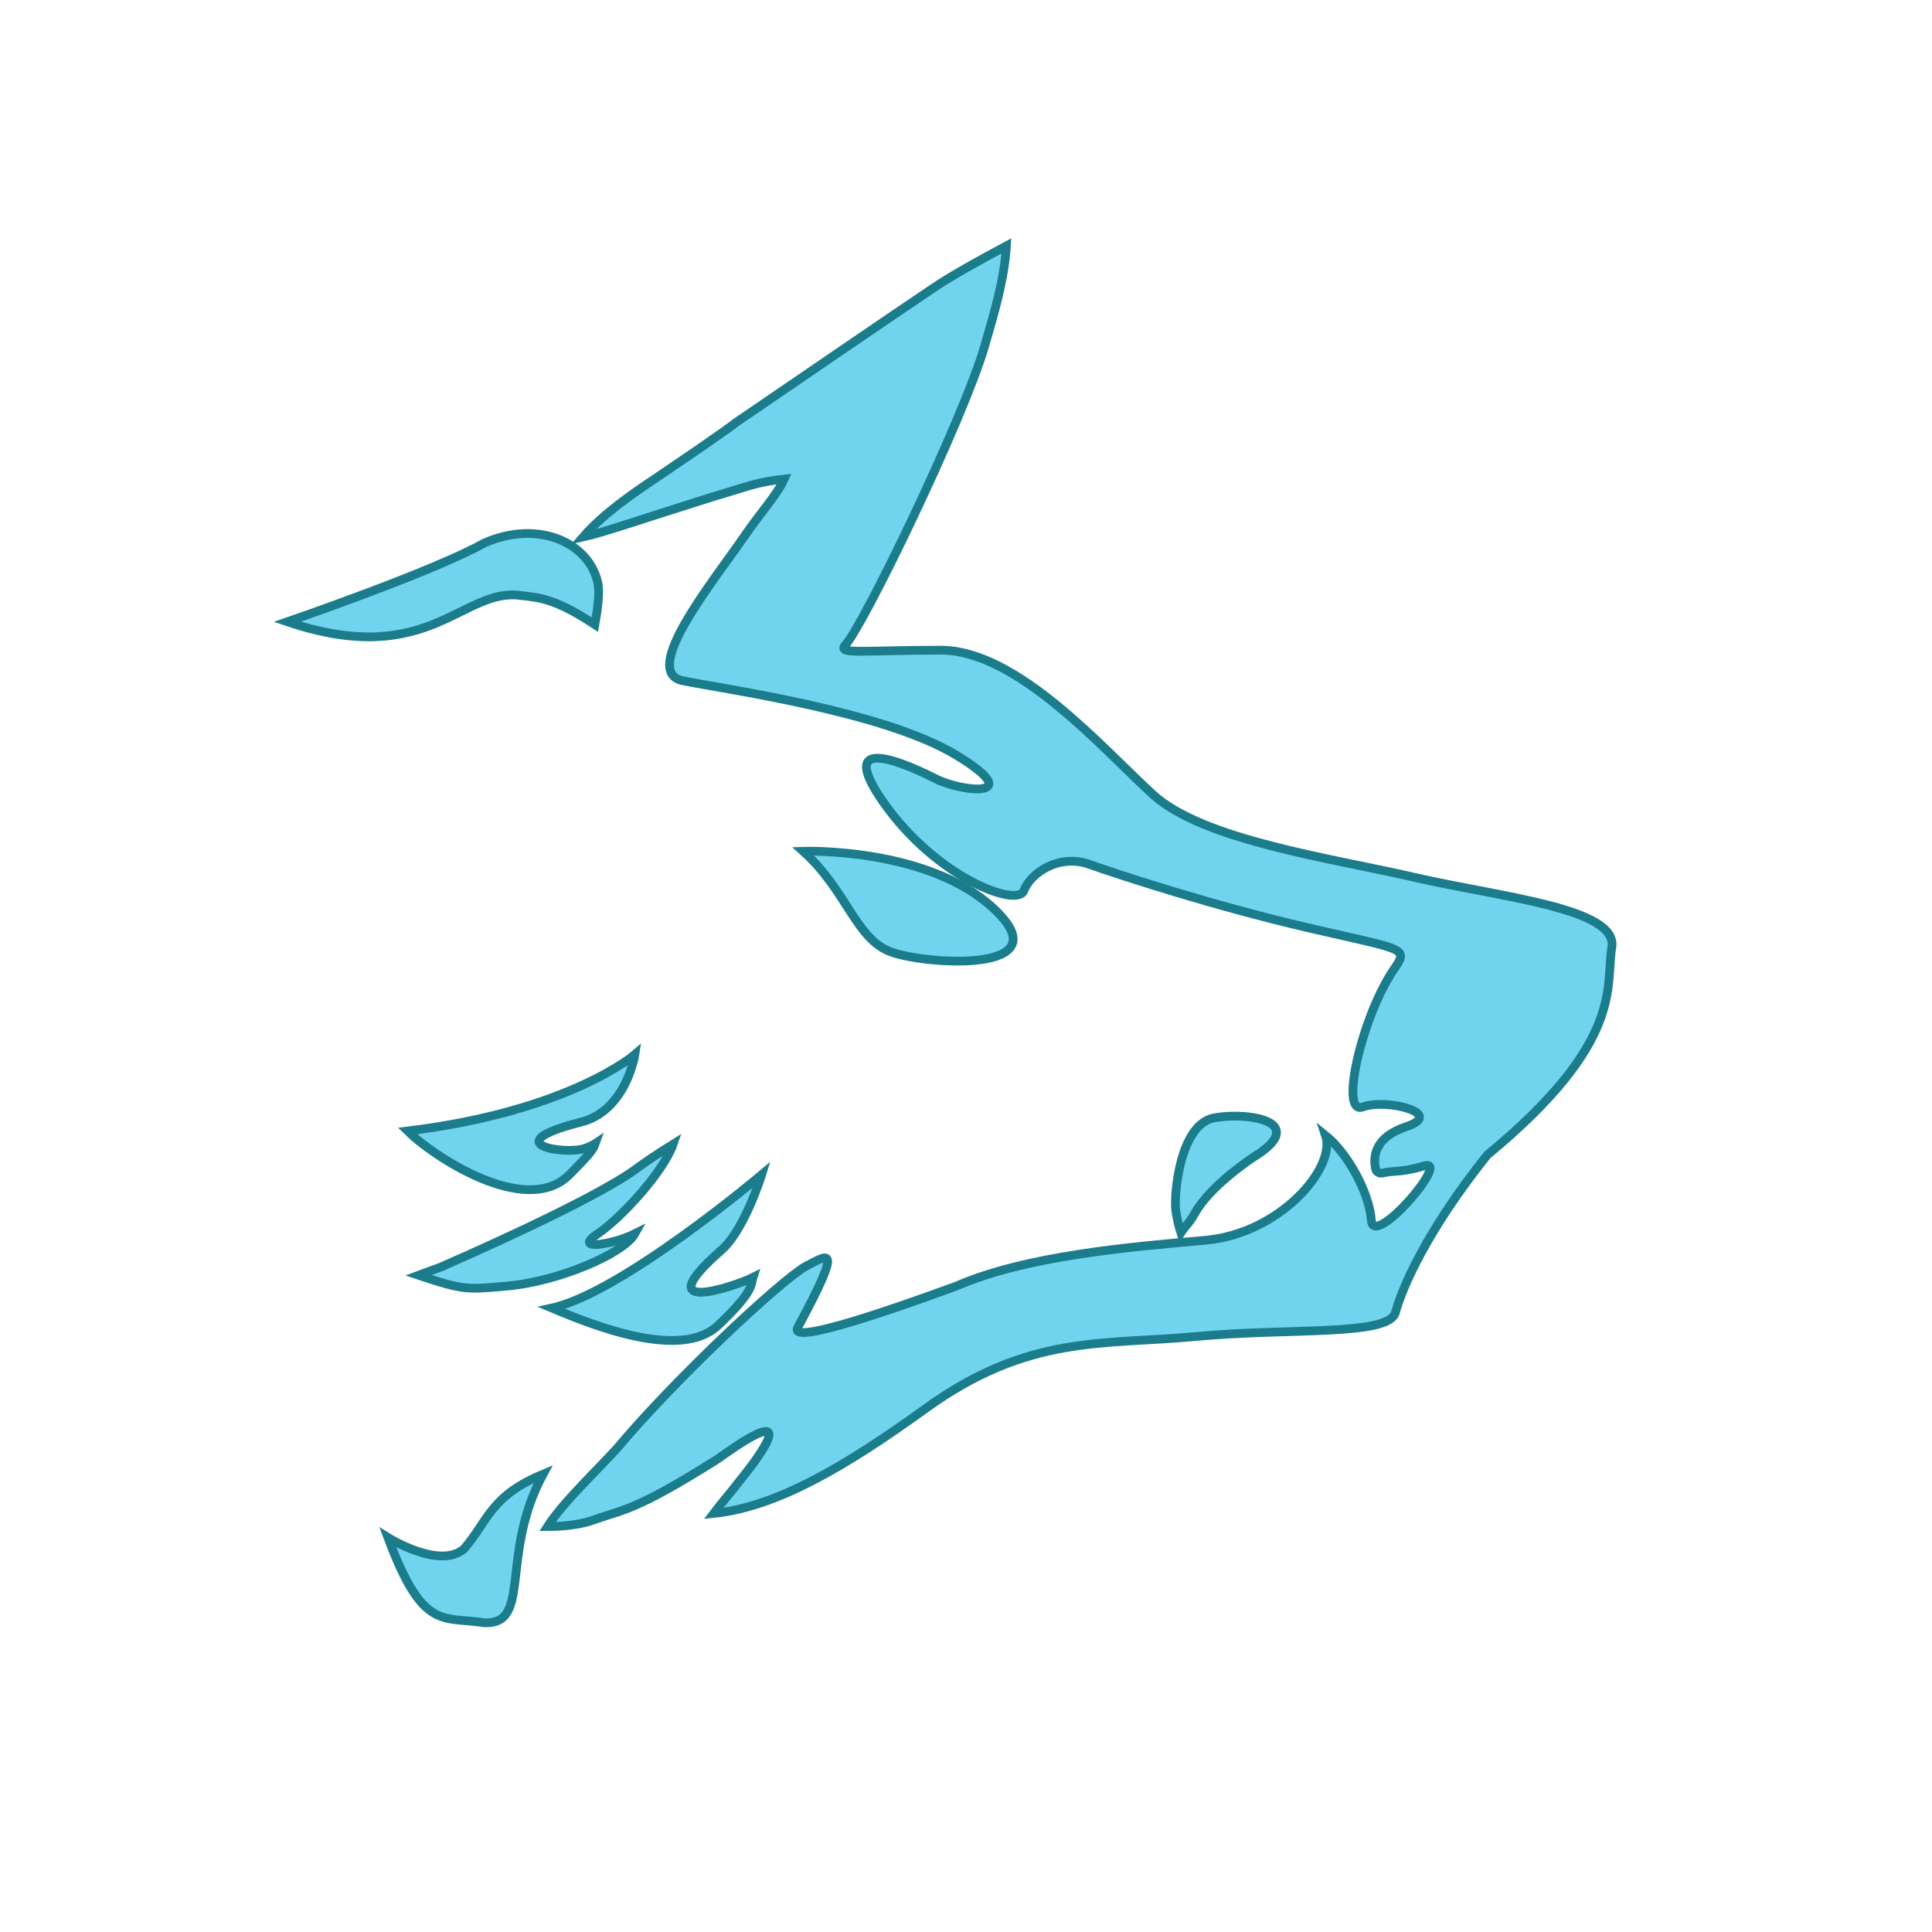 <?xml version="1.0" encoding="utf-8"?>
<!-- Generator: Adobe Illustrator 23.0.3, SVG Export Plug-In . SVG Version: 6.00 Build 0)  -->
<svg version="1.1" id="Layer_1" xmlns="http://www.w3.org/2000/svg" xmlns:xlink="http://www.w3.org/1999/xlink" x="0px" y="0px"
	 viewBox="0 0 884 884" style="enable-background:new 0 0 884 884;" xml:space="preserve">
<style type="text/css">
	.st0{display:none;}
	.st1{display:inline;fill:#29ABE2;}
	.st2{fill:#70D4EF;stroke:#1B7C8C;stroke-width:4;stroke-miterlimit:10;}
	.st3{display:inline;}
	.st4{fill:#29ABE2;}
	.st5{fill:#70D4EF;}
	.st6{fill:#FFFFFF;stroke:#000000;stroke-width:4;stroke-miterlimit:10;}
	.st7{fill:#FFFFFF;}
</style>
<g id="color_-_outline">
	<g id="Layer_1_copy_8_">
		<g class="st0">
			<path class="st1" d="M336.5,193.5c0,0,76-52,91-62l0,0c9-6,20-12,33-19c-1,16-6,32-10,46c-10,34-56,129-64,137c-3,4,9,2,44,2
				s74,45,97,66s81,29,120,38s93,14,90,32s6,43-57,95c-28,35-39,61-42,72s-48,7-91,11s-77-1-124,33c-36.7,26.5-68,45-97,48
				c3-4,9-11,12-15c13-16,26-36-10-10c-38,24-43,23-57,28c-4.2,1.6-12,3-21,3c7-11,23-26,32-36c26-31,74-76,86-83c10-5,18-12-3,27
				c-1,2-10,12,72-18c32-14,80-18,114-21s60-33,55-48c10,8,20,26,21,39s37-29,24-25c-10.2,3.1-14,2-18.7,3.2
				c-1.5,0.4-3.1-0.4-3.4-1.9c-1.2-5.8-0.3-14.5,14.1-19.3c18-6-9-13-20-9s0-43,15-64c6-9,3-8-40-18s-86-24-100-29s-27,4-30,12
				s-40-6-64-40s12-17,24-11s42,9,9-11s-105-30-125-34s14-45.6,28-66c8.1-11.8,15-19,18.3-26.3c-12.3,1.3-16.3,3.3-33.3,8.3
				c-38,12-49,16-58.7,18.2c9.7-11.2,24.7-21.2,33.7-27.2C334.5,195.5,336.5,193.5,336.5,193.5z"/>
			<path class="st1" d="M573.5,529.5c0,0-20,13-27,26c-2.5,4.5-3.5,4.5-6.2,8.6c-1.3-4.1-1.8-7.1-2.3-10.1c-1-6,1.5-39.5,17.5-42.5
				c10.9-2,27.6-0.4,28.5,6C584.5,520.5,581.8,524.4,573.5,529.5z"/>
			<path class="st1" d="M290.5,482.5c0,0-30,26-104,35c11,11,54,40,74,20c11.1-11.1,11-12,11.8-14.2c-1.8,1.2-4.8,2.2-4.8,2.2
				c-9,3-41-2-2-12C286.5,508.5,290.5,482.5,290.5,482.5z"/>
			<path class="st1" d="M204.5,578.5c0,0,67-29,87-44c3.1-2.3,10-7,16.5-11c-4.5,13-24.4,34.3-34.5,41c-12,8,7,5,17,0
				c-5,9-35,22-59,24c-18,1.5-19,2-40-5C199.5,580.5,201.5,580,204.5,578.5z"/>
			<path class="st1" d="M348.5,537.5c0,0-64,54-96,61c19,8,59,24,76,8s15-19,16-22c-8,4-49,18-15-12
				C340.5,563.5,348.5,537.5,348.5,537.5z"/>
			<path class="st1" d="M177.5,703.5c0,0,24,15,35,5c11-13,12-24,36-34c-20,37-5,69-27,68C202.5,739.5,193.5,746.5,177.5,703.5z"/>
			<path class="st1" d="M367.5,389.5c0,0,58-2,88,27s-32,25-48,19S387.5,407.5,367.5,389.5z"/>
			<path class="st1" d="M131.5,284.5c0,0,67-23,90-36c25-11,48,0,52,18c1,4,0,12-1.3,19.3c-18.7-12.3-25.7-12.3-33.7-13.3
				C211.5,268.5,196.5,306.5,131.5,284.5z"/>
		</g>
		<g id="Layer_1_copy_9_">
			<path class="st2" d="M336.5,193.5c0,0,76-52,91-62l0,0c9-6,20-12,33-19c-1,16-6,32-10,46c-10,34-56,129-64,137c-3,4,9,2,44,2
				s74,45,97,66s81,29,120,38s93,14,90,32s6,43-57,95c-28,35-39,61-42,72s-48,7-91,11s-77-1-124,33c-36.7,26.5-68,45-97,48
				c3-4,9-11,12-15c13-16,26-36-10-10c-38,24-43,23-57,28c-4.2,1.6-12,3-21,3c7-11,23-26,32-36c26-31,74-76,86-83c10-5,18-12-3,27
				c-1,2-10,12,72-18c32-14,80-18,114-21s60-33,55-48c10,8,20,26,21,39s37-29,24-25c-10.2,3.1-14,2-18.7,3.2
				c-1.5,0.4-3.1-0.4-3.4-1.9c-1.2-5.8-0.3-14.5,14.1-19.3c18-6-9-13-20-9s0-43,15-64c6-9,3-8-40-18s-86-24-100-29s-27,4-30,12
				s-40-6-64-40s12-17,24-11s42,9,9-11s-105-30-125-34s14-45.6,28-66c8.1-11.8,15-19,18.3-26.3c-12.3,1.3-16.3,3.3-33.3,8.3
				c-38,12-49,16-58.7,18.2c9.7-11.2,24.7-21.2,33.7-27.2C334.5,195.5,336.5,193.5,336.5,193.5z"/>
			<path class="st2" d="M573.5,529.5c0,0-20,13-27,26c-2.5,4.5-3.5,4.5-6.2,8.6c-1.3-4.1-1.8-7.1-2.3-10.1c-1-6,1.5-39.5,17.5-42.5
				c10.9-2,27.6-0.4,28.5,6C584.5,520.5,581.8,524.4,573.5,529.5z"/>
			<path class="st2" d="M290.5,482.5c0,0-30,26-104,35c11,11,54,40,74,20c11.1-11.1,11-12,11.8-14.2c-1.8,1.2-4.8,2.2-4.8,2.2
				c-9,3-41-2-2-12C286.5,508.5,290.5,482.5,290.5,482.5z"/>
			<path class="st2" d="M204.5,578.5c0,0,67-29,87-44c3.1-2.3,10-7,16.5-11c-4.5,13-24.4,34.3-34.5,41c-12,8,7,5,17,0
				c-5,9-35,22-59,24c-18,1.5-19,2-40-5C199.5,580.5,201.5,580,204.5,578.5z"/>
			<path class="st2" d="M348.5,537.5c0,0-64,54-96,61c19,8,59,24,76,8s15-19,16-22c-8,4-49,18-15-12
				C340.5,563.5,348.5,537.5,348.5,537.5z"/>
			<path class="st2" d="M177.5,703.5c0,0,24,15,35,5c11-13,12-24,36-34c-20,37-5,69-27,68C202.5,739.5,193.5,746.5,177.5,703.5z"/>
			<path class="st2" d="M367.5,389.5c0,0,58-2,88,27s-32,25-48,19S387.5,407.5,367.5,389.5z"/>
			<path class="st2" d="M131.5,284.5c0,0,67-23,90-36c25-11,48,0,52,18c1,4,0,12-1.3,19.3c-18.7-12.3-25.7-12.3-33.7-13.3
				C211.5,268.5,196.5,306.5,131.5,284.5z"/>
		</g>
	</g>
</g>
<g id="color" class="st0">
	<g id="Layer_1_copy_2_1_" class="st3">
		<g>
			<path class="st4" d="M337.5,192.8c0,0,76-52,91-62l0,0c9-6,20-12,33-19c-1,16-6,32-10,46c-10,34-56,129-64,137c-3,4,9,2,44,2
				s74,45,97,66s81,29,120,38s93,14,90,32s6,43-57,95c-28,35-39,61-42,72s-48,7-91,11s-77-1-124,33c-36.7,26.5-68,45-97,48
				c3-4,9-11,12-15c13-16,26-36-10-10c-38,24-43,23-57,28c-4.2,1.6-12,3-21,3c7-11,23-26,32-36c26-31,74-76,86-83c10-5,18-12-3,27
				c-1,2-10,12,72-18c32-14,80-18,114-21s60-33,55-48c10,8,20,26,21,39s37-29,24-25c-10.2,3.1-14,2-18.7,3.2
				c-1.5,0.4-3.1-0.4-3.4-1.9c-1.2-5.8-0.3-14.5,14.1-19.3c18-6-9-13-20-9s0-43,15-64c6-9,3-8-40-18s-86-24-100-29s-27,4-30,12
				s-40-6-64-40s12-17,24-11s42,9,9-11s-105-30-125-34s14-45.6,28-66c8.1-11.8,15-19,18.3-26.3c-12.3,1.3-16.3,3.3-33.3,8.3
				c-38,12-49,16-58.7,18.2c9.7-11.2,24.7-21.2,33.7-27.2C335.5,194.8,337.5,192.8,337.5,192.8z"/>
			<path class="st4" d="M574.5,528.8c0,0-20,13-27,26c-2.5,4.5-3.5,4.5-6.2,8.6c-1.3-4.1-1.8-7.1-2.3-10.1c-1-6,1.5-39.5,17.5-42.5
				c10.9-2,27.6-0.4,28.5,6C585.5,519.8,582.8,523.7,574.5,528.8z"/>
			<path class="st4" d="M291.5,481.8c0,0-30,26-104,35c11,11,54,40,74,20c11.1-11.1,11-12,11.8-14.2c-1.8,1.2-4.8,2.2-4.8,2.2
				c-9,3-41-2-2-12C287.5,507.8,291.5,481.8,291.5,481.8z"/>
			<path class="st4" d="M205.5,577.8c0,0,67-29,87-44c3.1-2.3,10-7,16.5-11c-4.5,13-24.4,34.3-34.5,41c-12,8,7,5,17,0
				c-5,9-35,22-59,24c-18,1.5-19,2-40-5C200.5,579.8,202.5,579.3,205.5,577.8z"/>
			<path class="st4" d="M349.5,536.8c0,0-64,54-96,61c19,8,59,24,76,8s15-19,16-22c-8,4-49,18-15-12
				C341.5,562.8,349.5,536.8,349.5,536.8z"/>
			<path class="st4" d="M178.5,702.8c0,0,24,15,35,5c11-13,12-24,36-34c-20,37-5,69-27,68C203.5,738.8,194.5,745.8,178.5,702.8z"/>
			<path class="st4" d="M368.5,388.8c0,0,58-2,88,27s-32,25-48,19S388.5,406.8,368.5,388.8z"/>
			<path class="st4" d="M132.5,283.8c0,0,67-23,90-36c25-11,48,0,52,18c1,4,0,12-1.3,19.3c-18.7-12.3-25.7-12.3-33.7-13.3
				C212.5,267.8,197.5,305.8,132.5,283.8z"/>
		</g>
		<g id="Layer_1_copy_7_">
			<path class="st5" d="M337.5,192.8c0,0,76-52,91-62l0,0c9-6,20-12,33-19c-1,16-6,32-10,46c-10,34-56,129-64,137c-3,4,9,2,44,2
				s74,45,97,66s81,29,120,38s93,14,90,32s6,43-57,95c-28,35-39,61-42,72s-48,7-91,11s-77-1-124,33c-36.7,26.5-68,45-97,48
				c3-4,9-11,12-15c13-16,26-36-10-10c-38,24-43,23-57,28c-4.2,1.6-12,3-21,3c7-11,23-26,32-36c26-31,74-76,86-83c10-5,18-12-3,27
				c-1,2-10,12,72-18c32-14,80-18,114-21s60-33,55-48c10,8,20,26,21,39s37-29,24-25c-10.2,3.1-14,2-18.7,3.2
				c-1.5,0.4-3.1-0.4-3.4-1.9c-1.2-5.8-0.3-14.5,14.1-19.3c18-6-9-13-20-9s0-43,15-64c6-9,3-8-40-18s-86-24-100-29s-27,4-30,12
				s-40-6-64-40s12-17,24-11s42,9,9-11s-105-30-125-34s14-45.6,28-66c8.1-11.8,15-19,18.3-26.3c-12.3,1.3-16.3,3.3-33.3,8.3
				c-38,12-49,16-58.7,18.2c9.7-11.2,24.7-21.2,33.7-27.2C335.5,194.8,337.5,192.8,337.5,192.8z"/>
			<path class="st5" d="M574.5,528.8c0,0-20,13-27,26c-2.5,4.5-3.5,4.5-6.2,8.6c-1.3-4.1-1.8-7.1-2.3-10.1c-1-6,1.5-39.5,17.5-42.5
				c10.9-2,27.6-0.4,28.5,6C585.5,519.8,582.8,523.7,574.5,528.8z"/>
			<path class="st5" d="M291.5,481.8c0,0-30,26-104,35c11,11,54,40,74,20c11.1-11.1,11-12,11.8-14.2c-1.8,1.2-4.8,2.2-4.8,2.2
				c-9,3-41-2-2-12C287.5,507.8,291.5,481.8,291.5,481.8z"/>
			<path class="st5" d="M205.5,577.8c0,0,67-29,87-44c3.1-2.3,10-7,16.5-11c-4.5,13-24.4,34.3-34.5,41c-12,8,7,5,17,0
				c-5,9-35,22-59,24c-18,1.5-19,2-40-5C200.5,579.8,202.5,579.3,205.5,577.8z"/>
			<path class="st5" d="M349.5,536.8c0,0-64,54-96,61c19,8,59,24,76,8s15-19,16-22c-8,4-49,18-15-12
				C341.5,562.8,349.5,536.8,349.5,536.8z"/>
			<path class="st5" d="M178.5,702.8c0,0,24,15,35,5c11-13,12-24,36-34c-20,37-5,69-27,68C203.5,738.8,194.5,745.8,178.5,702.8z"/>
			<path class="st5" d="M368.5,388.8c0,0,58-2,88,27s-32,25-48,19S388.5,406.8,368.5,388.8z"/>
			<path class="st5" d="M132.5,283.8c0,0,67-23,90-36c25-11,48,0,52,18c1,4,0,12-1.3,19.3c-18.7-12.3-25.7-12.3-33.7-13.3
				C212.5,267.8,197.5,305.8,132.5,283.8z"/>
		</g>
	</g>
</g>
<g id="white_-_outline" class="st0">
	<g id="white_-_outline_1_" class="st3">
		<g>
			<path class="st4" d="M336.2,193.8c0,0,76-52,91-62l0,0c9-6,20-12,33-19c-1,16-6,32-10,46c-10,34-56,129-64,137c-3,4,9,2,44,2
				s74,45,97,66s81,29,120,38s93,14,90,32s6,43-57,95c-28,35-39,61-42,72s-48,7-91,11s-77-1-124,33c-36.7,26.5-68,45-97,48
				c3-4,9-11,12-15c13-16,26-36-10-10c-38,24-43,23-57,28c-4.2,1.6-12,3-21,3c7-11,23-26,32-36c26-31,74-76,86-83c10-5,18-12-3,27
				c-1,2-10,12,72-18c32-14,80-18,114-21s60-33,55-48c10,8,20,26,21,39s37-29,24-25c-10.2,3.1-14,2-18.7,3.2
				c-1.5,0.4-3.1-0.4-3.4-1.9c-1.2-5.8-0.3-14.5,14.1-19.3c18-6-9-13-20-9s0-43,15-64c6-9,3-8-40-18s-86-24-100-29s-27,4-30,12
				s-40-6-64-40s12-17,24-11s42,9,9-11s-105-30-125-34s14-45.6,28-66c8.1-11.8,15-19,18.3-26.3c-12.3,1.3-16.3,3.3-33.3,8.3
				c-38,12-49,16-58.7,18.2c9.7-11.2,24.7-21.2,33.7-27.2C334.2,195.8,336.2,193.8,336.2,193.8z"/>
			<path class="st4" d="M573.2,529.8c0,0-20,13-27,26c-2.5,4.5-3.5,4.5-6.2,8.6c-1.3-4.1-1.8-7.1-2.3-10.1c-1-6,1.5-39.5,17.5-42.5
				c10.9-2,27.6-0.4,28.5,6C584.2,520.8,581.5,524.7,573.2,529.8z"/>
			<path class="st4" d="M290.2,482.8c0,0-30,26-104,35c11,11,54,40,74,20c11.1-11.1,11-12,11.8-14.2c-1.8,1.2-4.8,2.2-4.8,2.2
				c-9,3-41-2-2-12C286.2,508.8,290.2,482.8,290.2,482.8z"/>
			<path class="st4" d="M204.2,578.8c0,0,67-29,87-44c3.1-2.3,10-7,16.5-11c-4.5,13-24.4,34.3-34.5,41c-12,8,7,5,17,0
				c-5,9-35,22-59,24c-18,1.5-19,2-40-5C199.2,580.8,201.2,580.3,204.2,578.8z"/>
			<path class="st4" d="M348.2,537.8c0,0-64,54-96,61c19,8,59,24,76,8s15-19,16-22c-8,4-49,18-15-12
				C340.2,563.8,348.2,537.8,348.2,537.8z"/>
			<path class="st4" d="M177.2,703.8c0,0,24,15,35,5c11-13,12-24,36-34c-20,37-5,69-27,68C202.2,739.8,193.2,746.8,177.2,703.8z"/>
			<path class="st4" d="M367.2,389.8c0,0,58-2,88,27s-32,25-48,19S387.2,407.8,367.2,389.8z"/>
			<path class="st4" d="M131.2,284.8c0,0,67-23,90-36c25-11,48,0,52,18c1,4,0,12-1.3,19.3c-18.7-12.3-25.7-12.3-33.7-13.3
				C211.2,268.8,196.2,306.8,131.2,284.8z"/>
		</g>
		<g id="Layer_1_copy_6_">
			<path class="st6" d="M336.2,193.8c0,0,76-52,91-62l0,0c9-6,20-12,33-19c-1,16-6,32-10,46c-10,34-56,129-64,137c-3,4,9,2,44,2
				s74,45,97,66s81,29,120,38s93,14,90,32s6,43-57,95c-28,35-39,61-42,72s-48,7-91,11s-77-1-124,33c-36.7,26.5-68,45-97,48
				c3-4,9-11,12-15c13-16,26-36-10-10c-38,24-43,23-57,28c-4.2,1.6-12,3-21,3c7-11,23-26,32-36c26-31,74-76,86-83c10-5,18-12-3,27
				c-1,2-10,12,72-18c32-14,80-18,114-21s60-33,55-48c10,8,20,26,21,39s37-29,24-25c-10.2,3.1-14,2-18.7,3.2
				c-1.5,0.4-3.1-0.4-3.4-1.9c-1.2-5.8-0.3-14.5,14.1-19.3c18-6-9-13-20-9s0-43,15-64c6-9,3-8-40-18s-86-24-100-29s-27,4-30,12
				s-40-6-64-40s12-17,24-11s42,9,9-11s-105-30-125-34s14-45.6,28-66c8.1-11.8,15-19,18.3-26.3c-12.3,1.3-16.3,3.3-33.3,8.3
				c-38,12-49,16-58.7,18.2c9.7-11.2,24.7-21.2,33.7-27.2C334.2,195.8,336.2,193.8,336.2,193.8z"/>
			<path class="st6" d="M573.2,529.8c0,0-20,13-27,26c-2.5,4.5-3.5,4.5-6.2,8.6c-1.3-4.1-1.8-7.1-2.3-10.1c-1-6,1.5-39.5,17.5-42.5
				c10.9-2,27.6-0.4,28.5,6C584.2,520.8,581.5,524.7,573.2,529.8z"/>
			<path class="st6" d="M290.2,482.8c0,0-30,26-104,35c11,11,54,40,74,20c11.1-11.1,11-12,11.8-14.2c-1.8,1.2-4.8,2.2-4.8,2.2
				c-9,3-41-2-2-12C286.2,508.8,290.2,482.8,290.2,482.8z"/>
			<path class="st6" d="M204.2,578.8c0,0,67-29,87-44c3.1-2.3,10-7,16.5-11c-4.5,13-24.4,34.3-34.5,41c-12,8,7,5,17,0
				c-5,9-35,22-59,24c-18,1.5-19,2-40-5C199.2,580.8,201.2,580.3,204.2,578.8z"/>
			<path class="st6" d="M348.2,537.8c0,0-64,54-96,61c19,8,59,24,76,8s15-19,16-22c-8,4-49,18-15-12
				C340.2,563.8,348.2,537.8,348.2,537.8z"/>
			<path class="st6" d="M177.2,703.8c0,0,24,15,35,5c11-13,12-24,36-34c-20,37-5,69-27,68C202.2,739.8,193.2,746.8,177.2,703.8z"/>
			<path class="st6" d="M367.2,389.8c0,0,58-2,88,27s-32,25-48,19S387.2,407.8,367.2,389.8z"/>
			<path class="st6" d="M131.2,284.8c0,0,67-23,90-36c25-11,48,0,52,18c1,4,0,12-1.3,19.3c-18.7-12.3-25.7-12.3-33.7-13.3
				C211.2,268.8,196.2,306.8,131.2,284.8z"/>
		</g>
	</g>
</g>
<g id="white" class="st0">
	<g id="white_1_" class="st3">
		<g>
			<path class="st7" d="M336.2,193.5c0,0,76-52,91-62l0,0c9-6,20-12,33-19c-1,16-6,32-10,46c-10,34-56,129-64,137c-3,4,9,2,44,2
				s74,45,97,66s81,29,120,38s93,14,90,32s6,43-57,95c-28,35-39,61-42,72s-48,7-91,11s-77-1-124,33c-36.7,26.5-68,45-97,48
				c3-4,9-11,12-15c13-16,26-36-10-10c-38,24-43,23-57,28c-4.2,1.6-12,3-21,3c7-11,23-26,32-36c26-31,74-76,86-83c10-5,18-12-3,27
				c-1,2-10,12,72-18c32-14,80-18,114-21s60-33,55-48c10,8,20,26,21,39s37-29,24-25c-10.2,3.1-14,2-18.7,3.2
				c-1.5,0.4-3.1-0.4-3.4-1.9c-1.2-5.8-0.3-14.5,14.1-19.3c18-6-9-13-20-9s0-43,15-64c6-9,3-8-40-18s-86-24-100-29s-27,4-30,12
				s-40-6-64-40s12-17,24-11s42,9,9-11s-105-30-125-34s14-45.6,28-66c8.1-11.8,15-19,18.3-26.3c-12.3,1.3-16.3,3.3-33.3,8.3
				c-38,12-49,16-58.7,18.2c9.7-11.2,24.7-21.2,33.7-27.2C334.2,195.5,336.2,193.5,336.2,193.5z"/>
			<path class="st7" d="M573.2,529.5c0,0-20,13-27,26c-2.5,4.5-3.5,4.5-6.2,8.6c-1.3-4.1-1.8-7.1-2.3-10.1c-1-6,1.5-39.5,17.5-42.5
				c10.9-2,27.6-0.4,28.5,6C584.2,520.5,581.5,524.4,573.2,529.5z"/>
			<path class="st7" d="M290.2,482.5c0,0-30,26-104,35c11,11,54,40,74,20c11.1-11.1,11-12,11.8-14.2c-1.8,1.2-4.8,2.2-4.8,2.2
				c-9,3-41-2-2-12C286.2,508.5,290.2,482.5,290.2,482.5z"/>
			<path class="st7" d="M204.2,578.5c0,0,67-29,87-44c3.1-2.3,10-7,16.5-11c-4.5,13-24.4,34.3-34.5,41c-12,8,7,5,17,0
				c-5,9-35,22-59,24c-18,1.5-19,2-40-5C199.2,580.5,201.2,580,204.2,578.5z"/>
			<path class="st7" d="M348.2,537.5c0,0-64,54-96,61c19,8,59,24,76,8s15-19,16-22c-8,4-49,18-15-12
				C340.2,563.5,348.2,537.5,348.2,537.5z"/>
			<path class="st7" d="M177.2,703.5c0,0,24,15,35,5c11-13,12-24,36-34c-20,37-5,69-27,68C202.2,739.5,193.2,746.5,177.2,703.5z"/>
			<path class="st7" d="M367.2,389.5c0,0,58-2,88,27s-32,25-48,19S387.2,407.5,367.2,389.5z"/>
			<path class="st7" d="M131.2,284.5c0,0,67-23,90-36c25-11,48,0,52,18c1,4,0,12-1.3,19.3c-18.7-12.3-25.7-12.3-33.7-13.3
				C211.2,268.5,196.2,306.5,131.2,284.5z"/>
		</g>
		<g id="Layer_1_copy_5_">
			<path class="st7" d="M336.2,193.5c0,0,76-52,91-62l0,0c9-6,20-12,33-19c-1,16-6,32-10,46c-10,34-56,129-64,137c-3,4,9,2,44,2
				s74,45,97,66s81,29,120,38s93,14,90,32s6,43-57,95c-28,35-39,61-42,72s-48,7-91,11s-77-1-124,33c-36.7,26.5-68,45-97,48
				c3-4,9-11,12-15c13-16,26-36-10-10c-38,24-43,23-57,28c-4.2,1.6-12,3-21,3c7-11,23-26,32-36c26-31,74-76,86-83c10-5,18-12-3,27
				c-1,2-10,12,72-18c32-14,80-18,114-21s60-33,55-48c10,8,20,26,21,39s37-29,24-25c-10.2,3.1-14,2-18.7,3.2
				c-1.5,0.4-3.1-0.4-3.4-1.9c-1.2-5.8-0.3-14.5,14.1-19.3c18-6-9-13-20-9s0-43,15-64c6-9,3-8-40-18s-86-24-100-29s-27,4-30,12
				s-40-6-64-40s12-17,24-11s42,9,9-11s-105-30-125-34s14-45.6,28-66c8.1-11.8,15-19,18.3-26.3c-12.3,1.3-16.3,3.3-33.3,8.3
				c-38,12-49,16-58.7,18.2c9.7-11.2,24.7-21.2,33.7-27.2C334.2,195.5,336.2,193.5,336.2,193.5z"/>
			<path class="st7" d="M573.2,529.5c0,0-20,13-27,26c-2.5,4.5-3.5,4.5-6.2,8.6c-1.3-4.1-1.8-7.1-2.3-10.1c-1-6,1.5-39.5,17.5-42.5
				c10.9-2,27.6-0.4,28.5,6C584.2,520.5,581.5,524.4,573.2,529.5z"/>
			<path class="st7" d="M290.2,482.5c0,0-30,26-104,35c11,11,54,40,74,20c11.1-11.1,11-12,11.8-14.2c-1.8,1.2-4.8,2.2-4.8,2.2
				c-9,3-41-2-2-12C286.2,508.5,290.2,482.5,290.2,482.5z"/>
			<path class="st7" d="M204.2,578.5c0,0,67-29,87-44c3.1-2.3,10-7,16.5-11c-4.5,13-24.4,34.3-34.5,41c-12,8,7,5,17,0
				c-5,9-35,22-59,24c-18,1.5-19,2-40-5C199.2,580.5,201.2,580,204.2,578.5z"/>
			<path class="st7" d="M348.2,537.5c0,0-64,54-96,61c19,8,59,24,76,8s15-19,16-22c-8,4-49,18-15-12
				C340.2,563.5,348.2,537.5,348.2,537.5z"/>
			<path class="st7" d="M177.2,703.5c0,0,24,15,35,5c11-13,12-24,36-34c-20,37-5,69-27,68C202.2,739.5,193.2,746.5,177.2,703.5z"/>
			<path class="st7" d="M367.2,389.5c0,0,58-2,88,27s-32,25-48,19S387.2,407.5,367.2,389.5z"/>
			<path class="st7" d="M131.2,284.5c0,0,67-23,90-36c25-11,48,0,52,18c1,4,0,12-1.3,19.3c-18.7-12.3-25.7-12.3-33.7-13.3
				C211.2,268.5,196.2,306.5,131.2,284.5z"/>
		</g>
	</g>
</g>
</svg>
